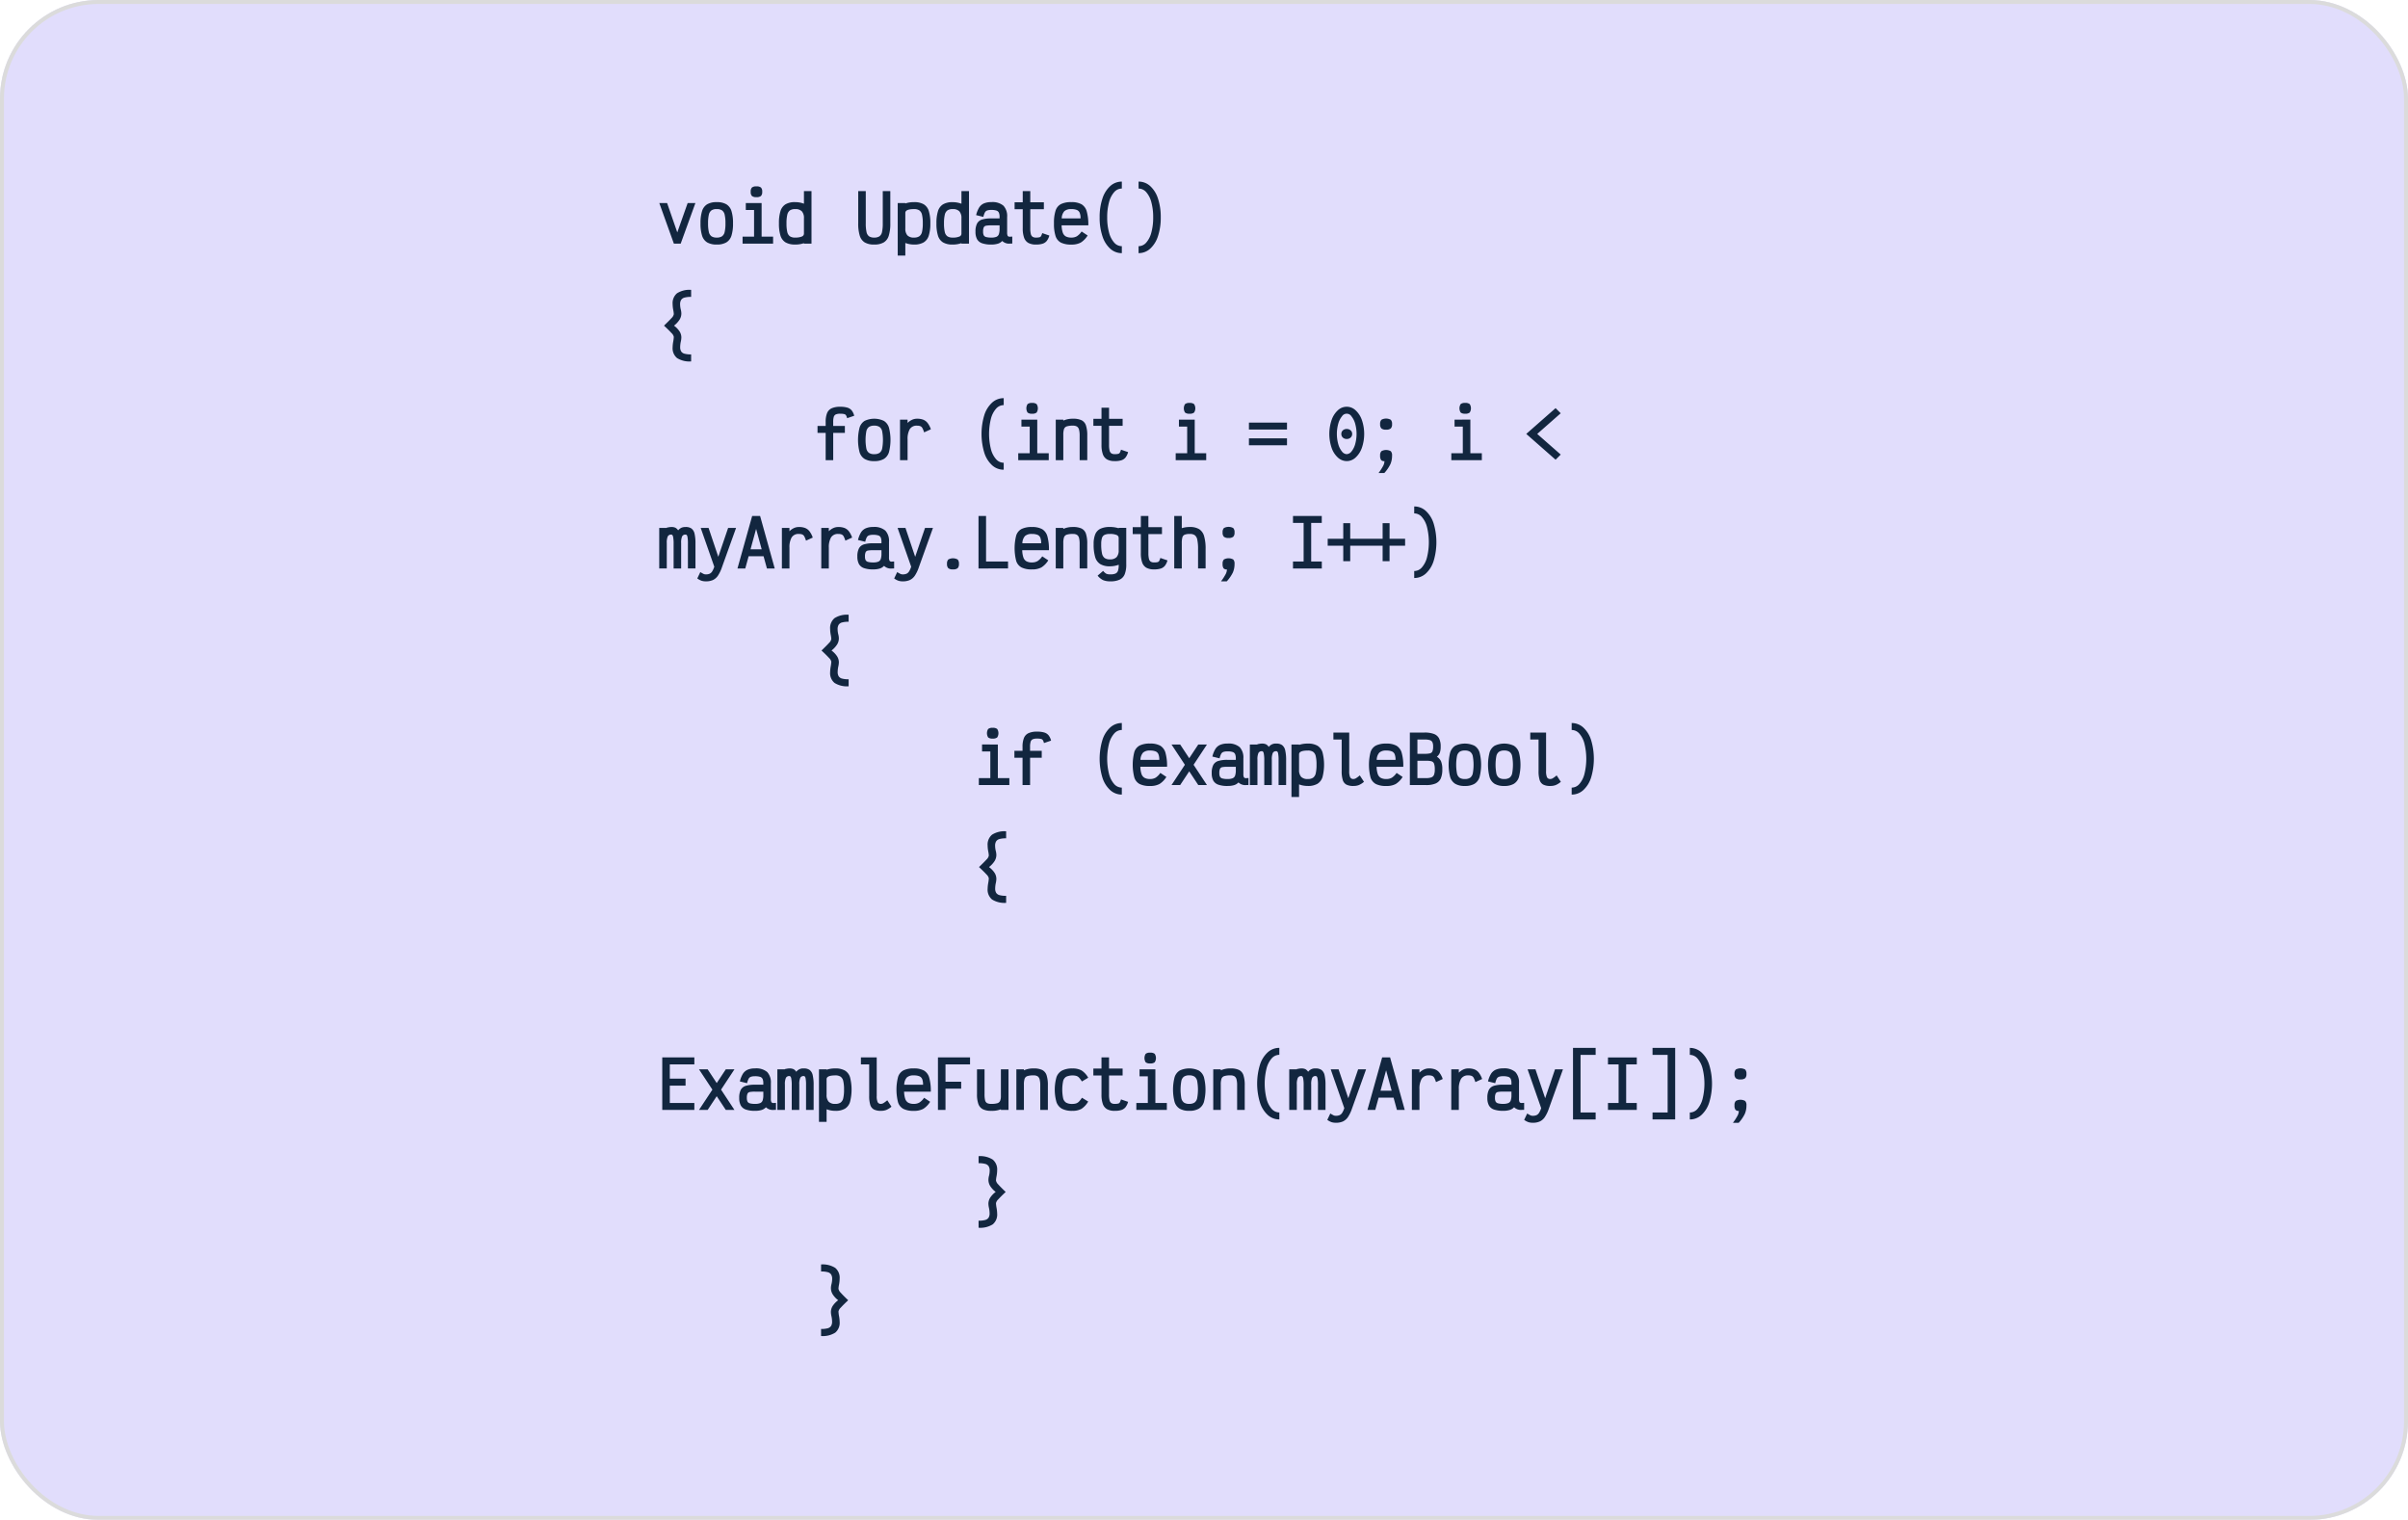<svg xmlns="http://www.w3.org/2000/svg" width="610" height="385" viewBox="0 0 610 385">
  <g id="Grupo_167868" data-name="Grupo 167868" transform="translate(-495 -20626)">
    <g id="Rectángulo_341989" data-name="Rectángulo 341989" transform="translate(495 20626)" fill="#8979f3" stroke="#707070" stroke-width="1" opacity="0.25">
      <rect width="610" height="385" rx="25" stroke="none"/>
      <rect x="0.5" y="0.5" width="609" height="384" rx="24.5" fill="none"/>
    </g>
    <path id="Trazado_688138" data-name="Trazado 688138" d="M5.785,17.965H4.056L.366,7.691H2.344l2.577,7.431L7.547,7.691H9.509Zm9.127.233a4.623,4.623,0,0,1-2.435-.549,3.067,3.067,0,0,1-1.28-1.712,10.046,10.046,0,0,1-.391-3.109A10.046,10.046,0,0,1,11.2,9.719a3.067,3.067,0,0,1,1.28-1.712,4.623,4.623,0,0,1,2.435-.549,4.669,4.669,0,0,1,2.444.549,3.054,3.054,0,0,1,1.288,1.712,10.046,10.046,0,0,1,.391,3.109,10.046,10.046,0,0,1-.391,3.109,3.054,3.054,0,0,1-1.288,1.712A4.669,4.669,0,0,1,14.912,18.2Zm0-1.762a2.353,2.353,0,0,0,1.338-.324,1.813,1.813,0,0,0,.673-1.1,9.228,9.228,0,0,0,.2-2.186,9.228,9.228,0,0,0-.2-2.186,1.813,1.813,0,0,0-.673-1.1,2.353,2.353,0,0,0-1.338-.324,2.311,2.311,0,0,0-1.33.324,1.831,1.831,0,0,0-.665,1.1,9.228,9.228,0,0,0-.2,2.186,9.228,9.228,0,0,0,.2,2.186,1.831,1.831,0,0,0,.665,1.1A2.311,2.311,0,0,0,14.912,16.435ZM26.283,7.691V16.2h2.909v1.762h-7.73V16.2h2.909V9.453H22.277V7.691Zm-1.313-1.5A1.676,1.676,0,0,1,23.831,5.9a1.458,1.458,0,0,1-.308-1.072,1.458,1.458,0,0,1,.308-1.072,1.676,1.676,0,0,1,1.139-.291,1.712,1.712,0,0,1,1.147.291,1.432,1.432,0,0,1,.316,1.072A1.432,1.432,0,0,1,26.117,5.9,1.712,1.712,0,0,1,24.97,6.195Zm9.808,12a4.681,4.681,0,0,1-2.435-.54,3.028,3.028,0,0,1-1.28-1.7,10.046,10.046,0,0,1-.391-3.109,10.114,10.114,0,0,1,.391-3.125,3.067,3.067,0,0,1,1.28-1.712,4.623,4.623,0,0,1,2.435-.549,6.2,6.2,0,0,1,2.228.4V4.665h1.912v13.3H37.006v-.116A6.528,6.528,0,0,1,34.778,18.2Zm0-1.762a4.139,4.139,0,0,0,1.687-.258.788.788,0,0,0,.54-.707V11.548a2.528,2.528,0,0,0-.524-1.762,2.231,2.231,0,0,0-1.7-.565,2.267,2.267,0,0,0-1.33.332,1.871,1.871,0,0,0-.665,1.106,9.228,9.228,0,0,0-.2,2.186,9.118,9.118,0,0,0,.2,2.178,1.825,1.825,0,0,0,.665,1.089A2.311,2.311,0,0,0,34.778,16.435ZM54.81,18.2a4.609,4.609,0,0,1-2.4-.532,3.016,3.016,0,0,1-1.263-1.7,10.265,10.265,0,0,1-.391-3.15V4.665h1.912v8.146a9.811,9.811,0,0,0,.191,2.219,1.778,1.778,0,0,0,.648,1.089,2.282,2.282,0,0,0,1.305.316,2.324,2.324,0,0,0,1.313-.316,1.76,1.76,0,0,0,.657-1.089,9.811,9.811,0,0,0,.191-2.219V4.665h1.912v8.146a10.265,10.265,0,0,1-.391,3.15,3,3,0,0,1-1.272,1.7A4.655,4.655,0,0,1,54.81,18.2Zm5.952,2.793V7.691H62.69v.1A6.77,6.77,0,0,1,64.9,7.458,4.727,4.727,0,0,1,67.345,8a3.016,3.016,0,0,1,1.288,1.7,10.046,10.046,0,0,1,.391,3.109,10.129,10.129,0,0,1-.391,3.117,3.055,3.055,0,0,1-1.288,1.721A4.669,4.669,0,0,1,64.9,18.2a6.071,6.071,0,0,1-2.211-.4V20.99ZM64.9,16.435A2.307,2.307,0,0,0,66.24,16.1,1.852,1.852,0,0,0,66.913,15a9.228,9.228,0,0,0,.2-2.186,9.118,9.118,0,0,0-.2-2.178,1.807,1.807,0,0,0-.673-1.089A2.353,2.353,0,0,0,64.9,9.22q-2.211,0-2.211.964v3.923a2.555,2.555,0,0,0,.515,1.762A2.2,2.2,0,0,0,64.9,16.435ZM74.677,18.2a4.681,4.681,0,0,1-2.435-.54,3.028,3.028,0,0,1-1.28-1.7,10.046,10.046,0,0,1-.391-3.109,10.114,10.114,0,0,1,.391-3.125,3.067,3.067,0,0,1,1.28-1.712,4.623,4.623,0,0,1,2.435-.549,6.2,6.2,0,0,1,2.228.4V4.665h1.912v13.3H76.9v-.116A6.528,6.528,0,0,1,74.677,18.2Zm0-1.762a4.139,4.139,0,0,0,1.687-.258.788.788,0,0,0,.54-.707V11.548a2.528,2.528,0,0,0-.524-1.762,2.231,2.231,0,0,0-1.7-.565,2.267,2.267,0,0,0-1.33.332,1.871,1.871,0,0,0-.665,1.106,9.228,9.228,0,0,0-.2,2.186,9.118,9.118,0,0,0,.2,2.178,1.825,1.825,0,0,0,.665,1.089A2.311,2.311,0,0,0,74.677,16.435ZM84.468,18.2a6.775,6.775,0,0,1-2.352-.332,2.319,2.319,0,0,1-1.263-1.039,3.9,3.9,0,0,1-.391-1.887,4.388,4.388,0,0,1,.391-2.053A2.13,2.13,0,0,1,82.1,11.872a7.642,7.642,0,0,1,2.369-.291h2.095v-.366a2.674,2.674,0,0,0-.175-1.081,1.017,1.017,0,0,0-.623-.54,4.1,4.1,0,0,0-1.3-.158,3.091,3.091,0,0,0-1.064.141,1.071,1.071,0,0,0-.565.507,4.863,4.863,0,0,0-.382,1.114l-1.829-.449a6.676,6.676,0,0,1,.748-1.9,2.721,2.721,0,0,1,1.2-1.056,4.583,4.583,0,0,1,1.9-.341,4.257,4.257,0,0,1,3.084.923,3.86,3.86,0,0,1,.923,2.834v3.89a1.968,1.968,0,0,0,.133.9.617.617,0,0,0,.565.216q.133,0,.6-.033v1.762q-.2.017-.549.017a2.48,2.48,0,0,1-1.995-.665,2.516,2.516,0,0,1-1.114.69A5.588,5.588,0,0,1,84.468,18.2Zm0-1.762a3.307,3.307,0,0,0,1.3-.2,1.134,1.134,0,0,0,.623-.682,4.3,4.3,0,0,0,.175-1.4v-.815H84.468a6.826,6.826,0,0,0-1.347.091.8.8,0,0,0-.565.416,2.568,2.568,0,0,0-.166,1.089,2,2,0,0,0,.166.923.962.962,0,0,0,.607.441A4.812,4.812,0,0,0,84.468,16.435ZM95.79,18.2a3.928,3.928,0,0,1-1.945-.416,2.438,2.438,0,0,1-1.072-1.322,6.911,6.911,0,0,1-.341-2.386V9.253H90.37V7.491h2.061V4.665h1.912V7.491h3.441V9.253H94.343v4.821a5.981,5.981,0,0,0,.133,1.438,1.182,1.182,0,0,0,.441.715,1.551,1.551,0,0,0,.873.208,3.381,3.381,0,0,0,.889-.083.658.658,0,0,0,.4-.3,4.1,4.1,0,0,0,.291-.748l1.8.615a3.812,3.812,0,0,1-.648,1.355,2.223,2.223,0,0,1-1.039.707A5.4,5.4,0,0,1,95.79,18.2Zm8.944-1.762a2.741,2.741,0,0,0,1.421-.341,4.221,4.221,0,0,0,1.189-1.205l1.529,1.014a5.481,5.481,0,0,1-1.754,1.8,4.879,4.879,0,0,1-2.386.5,5.7,5.7,0,0,1-2.635-.5,2.849,2.849,0,0,1-1.347-1.646,10.031,10.031,0,0,1-.407-3.225,10.031,10.031,0,0,1,.407-3.225A2.849,2.849,0,0,1,102.1,7.957a5.7,5.7,0,0,1,2.635-.5,5.145,5.145,0,0,1,2.585.54,3.038,3.038,0,0,1,1.322,1.8,12.287,12.287,0,0,1,.4,3.541h-6.766a6.188,6.188,0,0,0,.3,1.845,1.749,1.749,0,0,0,.765.956A2.846,2.846,0,0,0,104.733,16.435Zm0-7.215a2.49,2.49,0,0,0-1.762.524,2.849,2.849,0,0,0-.665,1.837h4.771a3.733,3.733,0,0,0-.216-1.421,1.322,1.322,0,0,0-.723-.723A3.678,3.678,0,0,0,104.733,9.22Zm12.8,11.155a4.315,4.315,0,0,1-2.943-1.13,7.254,7.254,0,0,1-1.978-3.184,14.732,14.732,0,0,1-.7-4.746,14.732,14.732,0,0,1,.7-4.746,7.254,7.254,0,0,1,1.978-3.184,4.315,4.315,0,0,1,2.943-1.13V4.017a2.572,2.572,0,0,0-1.937.906,6.174,6.174,0,0,0-1.305,2.56,14.2,14.2,0,0,0-.465,3.832,14.2,14.2,0,0,0,.465,3.832,6.174,6.174,0,0,0,1.305,2.56,2.572,2.572,0,0,0,1.937.906Zm4.239-1.762a2.572,2.572,0,0,0,1.937-.906,6.174,6.174,0,0,0,1.3-2.56,14.2,14.2,0,0,0,.465-3.832,14.2,14.2,0,0,0-.465-3.832,6.174,6.174,0,0,0-1.3-2.56,2.572,2.572,0,0,0-1.937-.906V2.255a4.315,4.315,0,0,1,2.943,1.13,7.254,7.254,0,0,1,1.978,3.184,14.732,14.732,0,0,1,.7,4.746,14.732,14.732,0,0,1-.7,4.746,7.254,7.254,0,0,1-1.978,3.184,4.315,4.315,0,0,1-2.943,1.13ZM8.429,47.805a5.908,5.908,0,0,1-3.574-.856A3.232,3.232,0,0,1,3.74,44.214a8.947,8.947,0,0,1,.166-1.5,8.745,8.745,0,0,0,.133-1.13,1.858,1.858,0,0,0-.582-.964q-.582-.648-1.9-1.879,1.313-1.263,1.9-1.912a1.836,1.836,0,0,0,.582-1,6.763,6.763,0,0,0-.133-1.014,8.212,8.212,0,0,1-.166-1.529,3.256,3.256,0,0,1,1.114-2.743,5.864,5.864,0,0,1,3.574-.864v1.779a6.2,6.2,0,0,0-1.662.175,1.474,1.474,0,0,0-.864.582,2.073,2.073,0,0,0-.266,1.139,5.562,5.562,0,0,0,.166,1.28,4.348,4.348,0,0,1,.15,1.031A2.951,2.951,0,0,1,5.5,37.224,6.163,6.163,0,0,1,4.09,38.745a5.914,5.914,0,0,1,1.421,1.48,2.865,2.865,0,0,1,.441,1.529,5.185,5.185,0,0,1-.133,1.014,6.62,6.62,0,0,0-.166,1.4,2.045,2.045,0,0,0,.258,1.114,1.451,1.451,0,0,0,.856.574,6.2,6.2,0,0,0,1.662.175ZM46.2,59.293a6.187,6.187,0,0,1,1.8.216,2.265,2.265,0,0,1,1.1.707,3.548,3.548,0,0,1,.64,1.355l-1.8.615a2.634,2.634,0,0,0-.274-.731.777.777,0,0,0-.457-.308,4.012,4.012,0,0,0-1.014-.091,2.708,2.708,0,0,0-1.114.175,1,1,0,0,0-.515.615,4.451,4.451,0,0,0-.15,1.338v.964h2.959v1.762H44.42v6.916H42.508V65.909H40.447V64.147h2.061v-.964a5.964,5.964,0,0,1,.357-2.286,2.3,2.3,0,0,1,1.164-1.222A5.127,5.127,0,0,1,46.2,59.293ZM54.81,73.058a4.623,4.623,0,0,1-2.435-.549,3.067,3.067,0,0,1-1.28-1.712,12.564,12.564,0,0,1,0-6.218,3.067,3.067,0,0,1,1.28-1.712,5.7,5.7,0,0,1,4.879,0,3.054,3.054,0,0,1,1.288,1.712,12.564,12.564,0,0,1,0,6.218,3.054,3.054,0,0,1-1.288,1.712A4.669,4.669,0,0,1,54.81,73.058Zm0-1.762a2.353,2.353,0,0,0,1.338-.324,1.813,1.813,0,0,0,.673-1.1,12.077,12.077,0,0,0,0-4.372,1.813,1.813,0,0,0-.673-1.1,2.353,2.353,0,0,0-1.338-.324,2.311,2.311,0,0,0-1.33.324,1.831,1.831,0,0,0-.665,1.1,12.078,12.078,0,0,0,0,4.372,1.831,1.831,0,0,0,.665,1.1A2.311,2.311,0,0,0,54.81,71.3Zm6.533,1.529V62.551h1.912V63.4a3.655,3.655,0,0,1,1.031-.756,2.943,2.943,0,0,1,1.363-.324,4.257,4.257,0,0,1,1.6.258,2.672,2.672,0,0,1,1.089.831,5.614,5.614,0,0,1,.823,1.588l-1.712.781a5.957,5.957,0,0,0-.432-1.081,1.086,1.086,0,0,0-.507-.482,2.215,2.215,0,0,0-.856-.133,2,2,0,0,0-1.845.889,4.97,4.97,0,0,0-.549,2.585v5.27ZM87.61,75.235a4.315,4.315,0,0,1-2.943-1.13,7.254,7.254,0,0,1-1.978-3.184,16.481,16.481,0,0,1,0-9.493,7.254,7.254,0,0,1,1.978-3.184,4.315,4.315,0,0,1,2.943-1.13v1.762a2.572,2.572,0,0,0-1.937.906,6.175,6.175,0,0,0-1.305,2.56,16.005,16.005,0,0,0,0,7.664,6.175,6.175,0,0,0,1.305,2.56,2.572,2.572,0,0,0,1.937.906Zm8.5-12.684v8.512h2.909v1.762h-7.73V71.063h2.909V64.313H92.1V62.551Zm-1.313-1.5a1.676,1.676,0,0,1-1.139-.291,2.023,2.023,0,0,1,0-2.145,1.676,1.676,0,0,1,1.139-.291,1.712,1.712,0,0,1,1.147.291,1.978,1.978,0,0,1,0,2.145A1.712,1.712,0,0,1,94.792,61.055Zm6,11.77V62.551h1.912V62.8a5.793,5.793,0,0,1,2.444-.482,4.945,4.945,0,0,1,2.186.391,2.251,2.251,0,0,1,1.106,1.313,7.988,7.988,0,0,1,.332,2.6v6.2h-1.928v-6.2a5.77,5.77,0,0,0-.158-1.538,1.317,1.317,0,0,0-.515-.773,1.874,1.874,0,0,0-1.022-.233,4.838,4.838,0,0,0-1.588.191,1.1,1.1,0,0,0-.682.673,4.721,4.721,0,0,0-.175,1.5v6.384Zm14.945.233a3.928,3.928,0,0,1-1.945-.416,2.438,2.438,0,0,1-1.072-1.322,6.912,6.912,0,0,1-.341-2.386V64.114h-2.061V62.352h2.061V59.525h1.912v2.826h3.441v1.762h-3.441v4.821a5.981,5.981,0,0,0,.133,1.438,1.182,1.182,0,0,0,.441.715,1.551,1.551,0,0,0,.873.208,3.381,3.381,0,0,0,.889-.083.658.658,0,0,0,.4-.3,4.1,4.1,0,0,0,.291-.748l1.8.615a3.812,3.812,0,0,1-.648,1.355,2.223,2.223,0,0,1-1.039.707A5.405,5.405,0,0,1,115.739,73.058ZM136,62.551v8.512h2.909v1.762h-7.73V71.063h2.909V64.313H132V62.551Zm-1.313-1.5a1.676,1.676,0,0,1-1.139-.291,2.023,2.023,0,0,1,0-2.145,1.676,1.676,0,0,1,1.139-.291,1.712,1.712,0,0,1,1.147.291,1.978,1.978,0,0,1,0,2.145A1.712,1.712,0,0,1,134.691,61.055Zm24.687,4.006h-9.642V63.3h9.642Zm0,3.99h-9.642V67.289h9.642Zm15.128,4.006a3.309,3.309,0,0,1-2.244-.9,5.933,5.933,0,0,1-1.588-2.477,11.013,11.013,0,0,1,0-7.015,5.933,5.933,0,0,1,1.588-2.477,3.254,3.254,0,0,1,4.489,0,6,6,0,0,1,1.6,2.477,10.864,10.864,0,0,1,0,7.015,6,6,0,0,1-1.6,2.477A3.309,3.309,0,0,1,174.506,73.058Zm0-1.762a1.628,1.628,0,0,0,1.214-.682,5.046,5.046,0,0,0,.931-1.862,9.684,9.684,0,0,0,0-5.154,5.046,5.046,0,0,0-.931-1.862,1.421,1.421,0,0,0-2.427,0,5.045,5.045,0,0,0-.931,1.862,9.684,9.684,0,0,0,0,5.154,5.046,5.046,0,0,0,.931,1.862A1.628,1.628,0,0,0,174.506,71.3Zm0-3.84a1.379,1.379,0,0,1-.981-.357,1.206,1.206,0,0,1-.382-.923,1.161,1.161,0,0,1,.382-.9,1.4,1.4,0,0,1,.981-.349,1.429,1.429,0,0,1,.989.349,1.149,1.149,0,0,1,.391.9,1.194,1.194,0,0,1-.391.923A1.409,1.409,0,0,1,174.506,67.455Zm8.063,8.628a14.188,14.188,0,0,0,1.172-1.812,2.7,2.7,0,0,0,.324-1.2,1.043,1.043,0,0,1-.864-.3,1.91,1.91,0,0,1-.233-1.114,1.5,1.5,0,0,1,.324-1.106,2.451,2.451,0,0,1,2.377,0,1.5,1.5,0,0,1,.324,1.106,5.343,5.343,0,0,1-.424,2.186,9.48,9.48,0,0,1-1.538,2.236Zm1.912-10.989a1.741,1.741,0,0,1-1.189-.308,1.469,1.469,0,0,1-.324-1.089,1.5,1.5,0,0,1,.324-1.106,2.451,2.451,0,0,1,2.377,0,1.5,1.5,0,0,1,.324,1.106,1.469,1.469,0,0,1-.324,1.089A1.741,1.741,0,0,1,184.481,65.095Zm21.346-2.544v8.512h2.909v1.762h-7.73V71.063h2.909V64.313H201.82V62.551Zm-1.313-1.5a1.676,1.676,0,0,1-1.139-.291,2.023,2.023,0,0,1,0-2.145,1.676,1.676,0,0,1,1.139-.291,1.712,1.712,0,0,1,1.147.291,1.978,1.978,0,0,1,0,2.145A1.712,1.712,0,0,1,204.513,61.055Zm24.205,10.357-1.3,1.3-7.431-6.533,7.431-6.533,1.3,1.3-5.952,5.237ZM.349,100.255V89.981H2.261v-.066q.133-.033.5-.1a3.673,3.673,0,0,1,.648-.066,2.351,2.351,0,0,1,1.031.183,1.953,1.953,0,0,1,.7.665,2.621,2.621,0,0,1,.84-.665,2.6,2.6,0,0,1,1.056-.183,2.451,2.451,0,0,1,1.5.4,2.275,2.275,0,0,1,.765,1.313A10.824,10.824,0,0,1,9.526,94v6.251H7.614V94a8.858,8.858,0,0,0-.125-1.82q-.125-.507-.457-.507a.909.909,0,0,0-.889.465A4.037,4.037,0,0,0,5.9,93.822v6.434H3.99V94.1a9.056,9.056,0,0,0-.133-1.887q-.133-.54-.449-.54a.928.928,0,0,0-.9.465,3.916,3.916,0,0,0-.249,1.679v6.434Zm11.8,3.258a3.379,3.379,0,0,1-1.13-.166,4.414,4.414,0,0,1-1.031-.565l.765-1.613a8.775,8.775,0,0,0,.864.482,1.339,1.339,0,0,0,.532.1,2.355,2.355,0,0,0,.964-.166,1.561,1.561,0,0,0,.64-.574,5.14,5.14,0,0,0,.54-1.205l-3.441-9.825h1.995l2.46,7.315L17.8,89.981h2.012l-3.574,9.958a9.112,9.112,0,0,1-1.014,2.128,3.2,3.2,0,0,1-1.255,1.106A4.269,4.269,0,0,1,12.152,103.514Zm17.456-3.258H27.63l-.848-3.092h-3.79l-.848,3.092H20.165l3.724-13.3H25.9ZM24.887,90.231,23.474,95.4H26.3Zm6.533,10.024V89.981h1.912v.848a3.655,3.655,0,0,1,1.031-.756,2.943,2.943,0,0,1,1.363-.324,4.257,4.257,0,0,1,1.6.258,2.672,2.672,0,0,1,1.089.831,5.614,5.614,0,0,1,.823,1.588l-1.712.781a5.957,5.957,0,0,0-.432-1.081,1.086,1.086,0,0,0-.507-.482,2.215,2.215,0,0,0-.856-.133,2,2,0,0,0-1.845.889,4.97,4.97,0,0,0-.549,2.585v5.27Zm9.975,0V89.981h1.912v.848a3.655,3.655,0,0,1,1.031-.756,2.943,2.943,0,0,1,1.363-.324,4.257,4.257,0,0,1,1.6.258,2.672,2.672,0,0,1,1.089.831,5.614,5.614,0,0,1,.823,1.588l-1.712.781a5.957,5.957,0,0,0-.432-1.081,1.086,1.086,0,0,0-.507-.482,2.215,2.215,0,0,0-.856-.133,2,2,0,0,0-1.845.889,4.97,4.97,0,0,0-.549,2.585v5.27Zm13.15.233a6.775,6.775,0,0,1-2.352-.332,2.319,2.319,0,0,1-1.263-1.039,3.9,3.9,0,0,1-.391-1.887,4.388,4.388,0,0,1,.391-2.053,2.13,2.13,0,0,1,1.247-1.014,7.642,7.642,0,0,1,2.369-.291h2.095v-.366a2.674,2.674,0,0,0-.175-1.081,1.017,1.017,0,0,0-.623-.54,4.1,4.1,0,0,0-1.3-.158,3.091,3.091,0,0,0-1.064.141,1.071,1.071,0,0,0-.565.507,4.863,4.863,0,0,0-.382,1.114L50.7,93.04a6.676,6.676,0,0,1,.748-1.9,2.721,2.721,0,0,1,1.2-1.056,4.583,4.583,0,0,1,1.9-.341,4.257,4.257,0,0,1,3.084.923,3.86,3.86,0,0,1,.923,2.834V97.4a1.968,1.968,0,0,0,.133.9.617.617,0,0,0,.565.216q.133,0,.6-.033v1.762q-.2.017-.549.017A2.48,2.48,0,0,1,57.3,99.59a2.516,2.516,0,0,1-1.114.69A5.588,5.588,0,0,1,54.545,100.488Zm0-1.762a3.307,3.307,0,0,0,1.3-.2,1.134,1.134,0,0,0,.623-.682,4.3,4.3,0,0,0,.175-1.4v-.815H54.545a6.826,6.826,0,0,0-1.347.091.8.8,0,0,0-.565.416,2.568,2.568,0,0,0-.166,1.089,2,2,0,0,0,.166.923.962.962,0,0,0,.607.441A4.813,4.813,0,0,0,54.545,98.726Zm7.481,4.788a3.379,3.379,0,0,1-1.13-.166,4.414,4.414,0,0,1-1.031-.565l.765-1.613a8.775,8.775,0,0,0,.864.482,1.339,1.339,0,0,0,.532.1,2.355,2.355,0,0,0,.964-.166,1.561,1.561,0,0,0,.64-.574,5.139,5.139,0,0,0,.54-1.205l-3.441-9.825h1.995l2.46,7.315,2.494-7.315h2.012l-3.574,9.958a9.112,9.112,0,0,1-1.014,2.128,3.2,3.2,0,0,1-1.255,1.106A4.269,4.269,0,0,1,62.025,103.514Zm12.734-3.026a1.741,1.741,0,0,1-1.189-.308,1.469,1.469,0,0,1-.324-1.089,1.5,1.5,0,0,1,.324-1.106,2.451,2.451,0,0,1,2.377,0,1.5,1.5,0,0,1,.324,1.106,1.469,1.469,0,0,1-.324,1.089A1.741,1.741,0,0,1,74.76,100.488Zm13.948-.233H81.227v-13.3h1.912V98.493h5.569Zm6.051-1.529a2.741,2.741,0,0,0,1.421-.341,4.222,4.222,0,0,0,1.189-1.205L98.9,98.194a5.481,5.481,0,0,1-1.754,1.8,4.879,4.879,0,0,1-2.386.5,5.7,5.7,0,0,1-2.635-.5,2.849,2.849,0,0,1-1.347-1.646,12.973,12.973,0,0,1,0-6.45,2.849,2.849,0,0,1,1.347-1.646,5.7,5.7,0,0,1,2.635-.5,5.145,5.145,0,0,1,2.585.54,3.038,3.038,0,0,1,1.322,1.8,12.287,12.287,0,0,1,.4,3.541H92.3a6.188,6.188,0,0,0,.3,1.845,1.749,1.749,0,0,0,.765.956A2.845,2.845,0,0,0,94.759,98.726Zm0-7.215A2.49,2.49,0,0,0,93,92.034a2.849,2.849,0,0,0-.665,1.837H97.1a3.733,3.733,0,0,0-.216-1.421,1.322,1.322,0,0,0-.723-.723A3.678,3.678,0,0,0,94.759,91.511Zm6.035,8.744V89.981h1.912v.249a5.792,5.792,0,0,1,2.444-.482,4.945,4.945,0,0,1,2.186.391,2.251,2.251,0,0,1,1.106,1.313,7.988,7.988,0,0,1,.332,2.6v6.2h-1.928v-6.2a5.771,5.771,0,0,0-.158-1.538,1.317,1.317,0,0,0-.515-.773,1.874,1.874,0,0,0-1.022-.233,4.838,4.838,0,0,0-1.588.191,1.1,1.1,0,0,0-.682.673,4.721,4.721,0,0,0-.175,1.5v6.384Zm13.831,3.258a4.517,4.517,0,0,1-1.854-.316,4.067,4.067,0,0,1-1.372-1.13l1.4-1.2a2.946,2.946,0,0,0,.79.715,2.409,2.409,0,0,0,1.039.166,3.188,3.188,0,0,0,1.3-.208,1.194,1.194,0,0,0,.632-.715,4.622,4.622,0,0,0,.183-1.488v-.033a6.2,6.2,0,0,1-2.228.4,4.613,4.613,0,0,1-2.444-.557,3.1,3.1,0,0,1-1.288-1.771,11.039,11.039,0,0,1-.391-3.275,6.451,6.451,0,0,1,.407-2.51,2.7,2.7,0,0,1,1.305-1.4,5.437,5.437,0,0,1,2.411-.449,7.018,7.018,0,0,1,2.228.332v-.1h1.912v9.21a6.674,6.674,0,0,1-.391,2.527,2.58,2.58,0,0,1-1.263,1.363A5.4,5.4,0,0,1,114.625,103.514Zm-.116-5.569a2.231,2.231,0,0,0,1.7-.565,2.528,2.528,0,0,0,.524-1.762V92.475a.788.788,0,0,0-.54-.707,4.138,4.138,0,0,0-1.687-.258,3.093,3.093,0,0,0-1.347.233,1.312,1.312,0,0,0-.657.79,5.048,5.048,0,0,0-.191,1.571,10.469,10.469,0,0,0,.2,2.344,1.942,1.942,0,0,0,.665,1.155A2.224,2.224,0,0,0,114.509,97.944Zm11.2,2.544a3.928,3.928,0,0,1-1.945-.416,2.438,2.438,0,0,1-1.072-1.322,6.912,6.912,0,0,1-.341-2.386V91.544h-2.061V89.782h2.061V86.956h1.912v2.826h3.441v1.762h-3.441v4.821A5.981,5.981,0,0,0,124.4,97.8a1.182,1.182,0,0,0,.441.715,1.551,1.551,0,0,0,.873.208,3.38,3.38,0,0,0,.889-.083.658.658,0,0,0,.4-.3,4.106,4.106,0,0,0,.291-.748l1.8.615a3.812,3.812,0,0,1-.648,1.355,2.223,2.223,0,0,1-1.039.707A5.4,5.4,0,0,1,125.713,100.488Zm5.1-.233v-13.3h1.912v3.092a6.454,6.454,0,0,1,2.045-.3,4.378,4.378,0,0,1,2.361.549,3.083,3.083,0,0,1,1.247,1.762,11.412,11.412,0,0,1,.382,3.308v4.888h-1.912V95.368a11.242,11.242,0,0,0-.191-2.386,1.923,1.923,0,0,0-.623-1.147,2.084,2.084,0,0,0-1.263-.324,3.489,3.489,0,0,0-1.305.183,1.032,1.032,0,0,0-.582.665,5.269,5.269,0,0,0-.158,1.513v6.384Zm11.853,3.258a14.191,14.191,0,0,0,1.172-1.812,2.7,2.7,0,0,0,.324-1.2,1.043,1.043,0,0,1-.864-.3,1.91,1.91,0,0,1-.233-1.114,1.5,1.5,0,0,1,.324-1.106,2.451,2.451,0,0,1,2.377,0,1.5,1.5,0,0,1,.324,1.106,5.343,5.343,0,0,1-.424,2.186,9.479,9.479,0,0,1-1.538,2.236Zm1.912-10.989a1.741,1.741,0,0,1-1.189-.308,1.469,1.469,0,0,1-.324-1.089,1.5,1.5,0,0,1,.324-1.106,2.451,2.451,0,0,1,2.377,0,1.5,1.5,0,0,1,.324,1.106,1.469,1.469,0,0,1-.324,1.089A1.741,1.741,0,0,1,144.582,92.525Zm23.607-5.569v1.762H165.5v9.775h2.693v1.762h-7.3V98.493h2.693V88.718h-2.693V86.956Zm17.173,5.769h3.94v1.762h-3.94V98.41H183.6V94.487h-8.212V98.41h-1.762V94.487h-3.94V92.724h3.94v-3.94h1.762v3.94H183.6v-3.94h1.762ZM191.6,100.9a2.572,2.572,0,0,0,1.937-.906,6.174,6.174,0,0,0,1.305-2.56,16.005,16.005,0,0,0,0-7.664,6.174,6.174,0,0,0-1.305-2.56,2.572,2.572,0,0,0-1.937-.906V84.545a4.315,4.315,0,0,1,2.943,1.13,7.254,7.254,0,0,1,1.978,3.184,16.481,16.481,0,0,1,0,9.493,7.254,7.254,0,0,1-1.978,3.184,4.315,4.315,0,0,1-2.943,1.13ZM48.327,130.1a5.907,5.907,0,0,1-3.574-.856,3.232,3.232,0,0,1-1.114-2.735,8.947,8.947,0,0,1,.166-1.5,8.745,8.745,0,0,0,.133-1.13,1.858,1.858,0,0,0-.582-.964q-.582-.648-1.9-1.879,1.313-1.263,1.9-1.912a1.836,1.836,0,0,0,.582-1,6.763,6.763,0,0,0-.133-1.014,8.212,8.212,0,0,1-.166-1.529,3.256,3.256,0,0,1,1.114-2.743,5.864,5.864,0,0,1,3.574-.864v1.779a6.205,6.205,0,0,0-1.662.175,1.474,1.474,0,0,0-.864.582,2.073,2.073,0,0,0-.266,1.139,5.562,5.562,0,0,0,.166,1.28,4.348,4.348,0,0,1,.15,1.031,2.951,2.951,0,0,1-.449,1.554,6.163,6.163,0,0,1-1.413,1.521,5.913,5.913,0,0,1,1.421,1.48,2.865,2.865,0,0,1,.441,1.529,5.185,5.185,0,0,1-.133,1.014,6.62,6.62,0,0,0-.166,1.4,2.045,2.045,0,0,0,.258,1.114,1.451,1.451,0,0,0,.856.574,6.205,6.205,0,0,0,1.662.175Zm37.8,14.746v8.512H89.04v1.762H81.31v-1.762h2.909V146.6H82.124v-1.762Zm-1.313-1.5a1.676,1.676,0,0,1-1.139-.291,2.023,2.023,0,0,1,0-2.145,1.676,1.676,0,0,1,1.139-.291,1.712,1.712,0,0,1,1.147.291,1.978,1.978,0,0,1,0,2.145A1.712,1.712,0,0,1,84.817,143.345Zm11.255-1.762a6.187,6.187,0,0,1,1.8.216,2.265,2.265,0,0,1,1.1.707,3.548,3.548,0,0,1,.64,1.355l-1.8.615a2.634,2.634,0,0,0-.274-.731.777.777,0,0,0-.457-.308,4.013,4.013,0,0,0-1.014-.091,2.708,2.708,0,0,0-1.114.175,1,1,0,0,0-.515.615,4.451,4.451,0,0,0-.15,1.338v.964h2.959V148.2H94.293v6.916H92.382V148.2H90.32v-1.762h2.061v-.964a5.964,5.964,0,0,1,.357-2.286,2.3,2.3,0,0,1,1.164-1.222A5.127,5.127,0,0,1,96.072,141.583Zm21.462,15.943a4.315,4.315,0,0,1-2.943-1.13,7.254,7.254,0,0,1-1.978-3.184,16.481,16.481,0,0,1,0-9.493,7.254,7.254,0,0,1,1.978-3.184,4.315,4.315,0,0,1,2.943-1.13v1.762a2.572,2.572,0,0,0-1.937.906,6.174,6.174,0,0,0-1.305,2.56,16,16,0,0,0,0,7.664,6.175,6.175,0,0,0,1.305,2.56,2.572,2.572,0,0,0,1.937.906Zm7.148-3.94a2.741,2.741,0,0,0,1.421-.341,4.221,4.221,0,0,0,1.189-1.205l1.529,1.014a5.481,5.481,0,0,1-1.754,1.8,4.879,4.879,0,0,1-2.386.5,5.7,5.7,0,0,1-2.635-.5A2.849,2.849,0,0,1,120.7,153.2a12.973,12.973,0,0,1,0-6.45,2.849,2.849,0,0,1,1.347-1.646,5.7,5.7,0,0,1,2.635-.5,5.145,5.145,0,0,1,2.585.54,3.038,3.038,0,0,1,1.322,1.8,12.287,12.287,0,0,1,.4,3.541h-6.766a6.188,6.188,0,0,0,.3,1.845,1.749,1.749,0,0,0,.765.956A2.846,2.846,0,0,0,124.683,153.586Zm0-7.215a2.49,2.49,0,0,0-1.762.524,2.849,2.849,0,0,0-.665,1.837h4.771a3.733,3.733,0,0,0-.216-1.421,1.322,1.322,0,0,0-.723-.723A3.678,3.678,0,0,0,124.683,146.371Zm12.219-1.529H139.1l-3.391,5.137,3.391,5.137H136.9l-2.294-3.474-2.294,3.474h-2.194l3.391-5.137-3.391-5.137h2.194l2.294,3.475Zm7.414,10.507a6.775,6.775,0,0,1-2.352-.333,2.319,2.319,0,0,1-1.263-1.039,3.9,3.9,0,0,1-.391-1.887,4.388,4.388,0,0,1,.391-2.053,2.13,2.13,0,0,1,1.247-1.014,7.643,7.643,0,0,1,2.369-.291h2.095v-.366a2.674,2.674,0,0,0-.175-1.081,1.017,1.017,0,0,0-.623-.54,4.1,4.1,0,0,0-1.3-.158,3.091,3.091,0,0,0-1.064.141,1.071,1.071,0,0,0-.565.507,4.864,4.864,0,0,0-.382,1.114l-1.829-.449a6.676,6.676,0,0,1,.748-1.9,2.721,2.721,0,0,1,1.2-1.056,4.583,4.583,0,0,1,1.9-.341,4.257,4.257,0,0,1,3.084.923,3.86,3.86,0,0,1,.923,2.834v3.89a1.967,1.967,0,0,0,.133.9.617.617,0,0,0,.565.216q.133,0,.6-.033V155.1q-.2.017-.549.017a2.48,2.48,0,0,1-1.995-.665,2.516,2.516,0,0,1-1.114.69A5.588,5.588,0,0,1,144.316,155.348Zm0-1.762a3.307,3.307,0,0,0,1.3-.2,1.134,1.134,0,0,0,.623-.682,4.3,4.3,0,0,0,.175-1.4v-.815h-2.095a6.827,6.827,0,0,0-1.347.091.8.8,0,0,0-.565.416,2.568,2.568,0,0,0-.166,1.089,2,2,0,0,0,.166.923.962.962,0,0,0,.607.441A4.812,4.812,0,0,0,144.316,153.586Zm5.652,1.529V144.842h1.912v-.066q.133-.033.5-.1a3.672,3.672,0,0,1,.648-.066,2.351,2.351,0,0,1,1.031.183,1.953,1.953,0,0,1,.7.665,2.172,2.172,0,0,1,1.9-.848,2.451,2.451,0,0,1,1.5.4,2.275,2.275,0,0,1,.765,1.313,10.824,10.824,0,0,1,.233,2.544v6.251h-1.912v-6.251a8.858,8.858,0,0,0-.125-1.82q-.125-.507-.457-.507a.909.909,0,0,0-.889.465,4.037,4.037,0,0,0-.241,1.679v6.434h-1.912v-6.151a9.056,9.056,0,0,0-.133-1.887q-.133-.54-.449-.54a.928.928,0,0,0-.9.465,3.916,3.916,0,0,0-.249,1.679v6.434Zm10.54,3.026v-13.3h1.928v.1a6.769,6.769,0,0,1,2.211-.332,4.727,4.727,0,0,1,2.444.54,3.016,3.016,0,0,1,1.288,1.7,12.6,12.6,0,0,1,0,6.226,3.055,3.055,0,0,1-1.288,1.721,4.669,4.669,0,0,1-2.444.549,6.071,6.071,0,0,1-2.211-.4v3.192Zm4.139-4.555a2.307,2.307,0,0,0,1.338-.332,1.852,1.852,0,0,0,.673-1.106,9.228,9.228,0,0,0,.2-2.186,9.118,9.118,0,0,0-.2-2.178,1.807,1.807,0,0,0-.673-1.089,2.353,2.353,0,0,0-1.338-.324q-2.211,0-2.211.964v3.923a2.555,2.555,0,0,0,.515,1.762A2.2,2.2,0,0,0,164.648,153.586Zm11.571,1.762a3.816,3.816,0,0,1-1.8-.349,1.972,1.972,0,0,1-.914-1.164,7.5,7.5,0,0,1-.274-2.294v-7.963h-2.095v-1.762h4.006v9.725a3.8,3.8,0,0,0,.233,1.6.872.872,0,0,0,.848.441,1.277,1.277,0,0,0,.64-.2,7.809,7.809,0,0,0,.956-.715l1.064,1.629a5.1,5.1,0,0,1-1.305.823A3.711,3.711,0,0,1,176.218,155.348Zm8.312-1.762a2.741,2.741,0,0,0,1.421-.341,4.221,4.221,0,0,0,1.189-1.205l1.529,1.014a5.481,5.481,0,0,1-1.754,1.8,4.879,4.879,0,0,1-2.386.5,5.7,5.7,0,0,1-2.635-.5,2.849,2.849,0,0,1-1.347-1.646,12.973,12.973,0,0,1,0-6.45,2.849,2.849,0,0,1,1.347-1.646,5.7,5.7,0,0,1,2.635-.5,5.145,5.145,0,0,1,2.585.54,3.038,3.038,0,0,1,1.322,1.8,12.287,12.287,0,0,1,.4,3.541H182.07a6.188,6.188,0,0,0,.3,1.845,1.749,1.749,0,0,0,.765.956A2.846,2.846,0,0,0,184.53,153.586Zm0-7.215a2.49,2.49,0,0,0-1.762.524,2.849,2.849,0,0,0-.665,1.837h4.771a3.733,3.733,0,0,0-.216-1.421,1.323,1.323,0,0,0-.723-.723A3.678,3.678,0,0,0,184.53,146.371Zm5.968,8.744v-13.3h3.691a6.661,6.661,0,0,1,2.411.357,2.433,2.433,0,0,1,1.3,1.122,4.365,4.365,0,0,1,.407,2.045,4.64,4.64,0,0,1-.216,1.6,2.377,2.377,0,0,1-.748,1,2.646,2.646,0,0,1,1.064,1.18,5.227,5.227,0,0,1,.316,2.045,5.525,5.525,0,0,1-.4,2.3,2.5,2.5,0,0,1-1.3,1.255,6.082,6.082,0,0,1-2.427.4Zm3.691-7.913a6.055,6.055,0,0,0,1.4-.116.91.91,0,0,0,.623-.5,3.1,3.1,0,0,0,.183-1.247,2.5,2.5,0,0,0-.183-1.081,1.063,1.063,0,0,0-.648-.524,4.554,4.554,0,0,0-1.38-.158H192.41V147.2Zm.416,6.151a3.751,3.751,0,0,0,1.363-.191,1.16,1.16,0,0,0,.657-.657,3.692,3.692,0,0,0,.191-1.347,4.219,4.219,0,0,0-.183-1.455.97.97,0,0,0-.632-.6,5.036,5.036,0,0,0-1.4-.141H192.41v4.389Zm9.825,1.995a4.623,4.623,0,0,1-2.435-.549,3.067,3.067,0,0,1-1.28-1.712,12.564,12.564,0,0,1,0-6.217,3.067,3.067,0,0,1,1.28-1.712,5.7,5.7,0,0,1,4.879,0,3.054,3.054,0,0,1,1.288,1.712,12.564,12.564,0,0,1,0,6.217,3.054,3.054,0,0,1-1.288,1.712A4.669,4.669,0,0,1,204.43,155.348Zm0-1.762a2.353,2.353,0,0,0,1.338-.324,1.813,1.813,0,0,0,.673-1.1,12.078,12.078,0,0,0,0-4.372,1.813,1.813,0,0,0-.673-1.1,2.353,2.353,0,0,0-1.338-.324,2.311,2.311,0,0,0-1.33.324,1.831,1.831,0,0,0-.665,1.1,12.079,12.079,0,0,0,0,4.372,1.831,1.831,0,0,0,.665,1.1A2.311,2.311,0,0,0,204.43,153.586Zm9.975,1.762a4.623,4.623,0,0,1-2.435-.549,3.067,3.067,0,0,1-1.28-1.712,12.564,12.564,0,0,1,0-6.217,3.067,3.067,0,0,1,1.28-1.712,5.7,5.7,0,0,1,4.879,0,3.054,3.054,0,0,1,1.288,1.712,12.564,12.564,0,0,1,0,6.217,3.054,3.054,0,0,1-1.288,1.712A4.669,4.669,0,0,1,214.4,155.348Zm0-1.762a2.353,2.353,0,0,0,1.338-.324,1.813,1.813,0,0,0,.673-1.1,12.078,12.078,0,0,0,0-4.372,1.813,1.813,0,0,0-.673-1.1,2.353,2.353,0,0,0-1.338-.324,2.311,2.311,0,0,0-1.33.324,1.831,1.831,0,0,0-.665,1.1,12.079,12.079,0,0,0,0,4.372,1.831,1.831,0,0,0,.665,1.1A2.311,2.311,0,0,0,214.4,153.586Zm11.687,1.762a3.816,3.816,0,0,1-1.8-.349,1.972,1.972,0,0,1-.914-1.164,7.5,7.5,0,0,1-.274-2.294v-7.963H221v-1.762h4.006v9.725a3.8,3.8,0,0,0,.233,1.6.872.872,0,0,0,.848.441,1.277,1.277,0,0,0,.64-.2,7.8,7.8,0,0,0,.956-.715l1.064,1.629a5.1,5.1,0,0,1-1.305.823A3.711,3.711,0,0,1,226.091,155.348Zm5.4.416a2.572,2.572,0,0,0,1.937-.906,6.174,6.174,0,0,0,1.3-2.56,16.005,16.005,0,0,0,0-7.664,6.174,6.174,0,0,0-1.3-2.56,2.572,2.572,0,0,0-1.937-.906v-1.762a4.315,4.315,0,0,1,2.943,1.13,7.254,7.254,0,0,1,1.978,3.184,16.481,16.481,0,0,1,0,9.493,7.254,7.254,0,0,1-1.978,3.184,4.315,4.315,0,0,1-2.943,1.13ZM88.225,184.956a5.908,5.908,0,0,1-3.574-.856,3.232,3.232,0,0,1-1.114-2.735,8.947,8.947,0,0,1,.166-1.5,8.745,8.745,0,0,0,.133-1.13,1.858,1.858,0,0,0-.582-.964q-.582-.648-1.9-1.879,1.313-1.263,1.9-1.912a1.836,1.836,0,0,0,.582-1,6.763,6.763,0,0,0-.133-1.014,8.212,8.212,0,0,1-.166-1.529,3.256,3.256,0,0,1,1.114-2.743,5.864,5.864,0,0,1,3.574-.864v1.779a6.2,6.2,0,0,0-1.662.175,1.474,1.474,0,0,0-.864.582,2.073,2.073,0,0,0-.266,1.139,5.562,5.562,0,0,0,.166,1.28,4.349,4.349,0,0,1,.15,1.031,2.951,2.951,0,0,1-.449,1.554,6.163,6.163,0,0,1-1.413,1.521,5.914,5.914,0,0,1,1.421,1.48,2.865,2.865,0,0,1,.441,1.529,5.185,5.185,0,0,1-.133,1.014,6.62,6.62,0,0,0-.166,1.4,2.045,2.045,0,0,0,.258,1.114,1.451,1.451,0,0,0,.856.574,6.2,6.2,0,0,0,1.662.175ZM9.243,224.107v1.762H3.026v3.624h3.99v1.762H3.026v4.389H9.243v1.762H1.114v-13.3Zm7.963,3.026H19.4l-3.391,5.137,3.391,5.137H17.206l-2.294-3.474-2.294,3.474H10.423l3.391-5.137-3.391-5.137h2.194l2.294,3.474Zm7.414,10.507a6.775,6.775,0,0,1-2.352-.333A2.319,2.319,0,0,1,21,236.267a3.9,3.9,0,0,1-.391-1.887A4.388,4.388,0,0,1,21,232.327a2.13,2.13,0,0,1,1.247-1.014,7.643,7.643,0,0,1,2.369-.291h2.095v-.366a2.673,2.673,0,0,0-.175-1.081,1.017,1.017,0,0,0-.623-.54,4.1,4.1,0,0,0-1.3-.158,3.091,3.091,0,0,0-1.064.141,1.071,1.071,0,0,0-.565.507,4.863,4.863,0,0,0-.382,1.114l-1.829-.449a6.676,6.676,0,0,1,.748-1.9,2.722,2.722,0,0,1,1.2-1.056,4.583,4.583,0,0,1,1.9-.341,4.257,4.257,0,0,1,3.084.923,3.86,3.86,0,0,1,.923,2.834v3.89a1.968,1.968,0,0,0,.133.9.617.617,0,0,0,.565.216q.133,0,.6-.033v1.762q-.2.017-.549.017a2.48,2.48,0,0,1-1.995-.665,2.516,2.516,0,0,1-1.114.69A5.588,5.588,0,0,1,24.621,237.639Zm0-1.762a3.307,3.307,0,0,0,1.3-.2,1.134,1.134,0,0,0,.623-.682,4.3,4.3,0,0,0,.175-1.4v-.815H24.621a6.826,6.826,0,0,0-1.347.091.8.8,0,0,0-.565.416,2.568,2.568,0,0,0-.166,1.089,2,2,0,0,0,.166.923.962.962,0,0,0,.607.441A4.814,4.814,0,0,0,24.621,235.877Zm5.652,1.529V227.132h1.912v-.066q.133-.033.5-.1a3.672,3.672,0,0,1,.648-.066,2.351,2.351,0,0,1,1.031.183,1.953,1.953,0,0,1,.7.665,2.172,2.172,0,0,1,1.9-.848,2.451,2.451,0,0,1,1.5.4,2.275,2.275,0,0,1,.765,1.313,10.824,10.824,0,0,1,.233,2.544v6.251H37.538v-6.251a8.858,8.858,0,0,0-.125-1.82q-.125-.507-.457-.507a.909.909,0,0,0-.889.465,4.037,4.037,0,0,0-.241,1.679v6.434H33.914v-6.151a9.056,9.056,0,0,0-.133-1.887q-.133-.54-.449-.54a.928.928,0,0,0-.9.465,3.916,3.916,0,0,0-.249,1.679v6.434Zm10.54,3.026v-13.3h1.928v.1a6.769,6.769,0,0,1,2.211-.333,4.727,4.727,0,0,1,2.444.54,3.016,3.016,0,0,1,1.288,1.7,12.6,12.6,0,0,1,0,6.226A3.055,3.055,0,0,1,47.4,237.09a4.669,4.669,0,0,1-2.444.549,6.071,6.071,0,0,1-2.211-.4v3.192Zm4.139-4.555a2.307,2.307,0,0,0,1.338-.332,1.852,1.852,0,0,0,.673-1.106,9.228,9.228,0,0,0,.2-2.186,9.118,9.118,0,0,0-.2-2.178,1.807,1.807,0,0,0-.673-1.089,2.353,2.353,0,0,0-1.338-.324q-2.211,0-2.211.964v3.923a2.555,2.555,0,0,0,.515,1.762A2.2,2.2,0,0,0,44.952,235.877Zm11.571,1.762a3.816,3.816,0,0,1-1.8-.349,1.972,1.972,0,0,1-.914-1.164,7.5,7.5,0,0,1-.274-2.294v-7.963H51.436v-1.762h4.006v9.725a3.8,3.8,0,0,0,.233,1.6.872.872,0,0,0,.848.441,1.278,1.278,0,0,0,.64-.2,7.808,7.808,0,0,0,.956-.715l1.064,1.629a5.1,5.1,0,0,1-1.305.823A3.712,3.712,0,0,1,56.523,237.639Zm8.312-1.762a2.741,2.741,0,0,0,1.421-.341,4.221,4.221,0,0,0,1.189-1.205l1.529,1.014a5.481,5.481,0,0,1-1.754,1.8,4.879,4.879,0,0,1-2.386.5,5.7,5.7,0,0,1-2.635-.5,2.849,2.849,0,0,1-1.347-1.646,12.973,12.973,0,0,1,0-6.45A2.849,2.849,0,0,1,62.2,227.4a5.7,5.7,0,0,1,2.635-.5,5.145,5.145,0,0,1,2.585.54,3.038,3.038,0,0,1,1.322,1.8,12.287,12.287,0,0,1,.4,3.541H62.375a6.188,6.188,0,0,0,.3,1.845,1.749,1.749,0,0,0,.765.956A2.846,2.846,0,0,0,64.835,235.877Zm0-7.215a2.49,2.49,0,0,0-1.762.524,2.849,2.849,0,0,0-.665,1.837h4.771a3.733,3.733,0,0,0-.216-1.421,1.322,1.322,0,0,0-.723-.723A3.677,3.677,0,0,0,64.835,228.662Zm14.247-4.555v1.762H72.865v4.389h3.973v1.762H72.865v5.386H70.953v-13.3Zm5.37,13.532a4.644,4.644,0,0,1-2.128-.407,2.379,2.379,0,0,1-1.13-1.322,7.189,7.189,0,0,1-.349-2.494v-6.284h1.912v6.284a6.281,6.281,0,0,0,.141,1.546,1.1,1.1,0,0,0,.5.715,2.217,2.217,0,0,0,1.056.2,5.285,5.285,0,0,0,1.538-.166,1.121,1.121,0,0,0,.707-.59,3.063,3.063,0,0,0,.2-1.255v-6.733h1.928v10.274H86.9v-.166A5.988,5.988,0,0,1,84.452,237.639Zm6.367-.233V227.132h1.912v.249a5.792,5.792,0,0,1,2.444-.482,4.944,4.944,0,0,1,2.186.391,2.25,2.25,0,0,1,1.106,1.313,7.988,7.988,0,0,1,.332,2.6v6.2H96.87v-6.2a5.771,5.771,0,0,0-.158-1.538,1.317,1.317,0,0,0-.515-.773,1.874,1.874,0,0,0-1.022-.233,4.838,4.838,0,0,0-1.588.191,1.1,1.1,0,0,0-.682.673,4.721,4.721,0,0,0-.175,1.5v6.384Zm14.164.233a5.391,5.391,0,0,1-2.627-.54,3.071,3.071,0,0,1-1.388-1.7,11.733,11.733,0,0,1,0-6.251,3.052,3.052,0,0,1,1.4-1.7,5.575,5.575,0,0,1,2.677-.54,4.49,4.49,0,0,1,2.311.515,5.223,5.223,0,0,1,1.662,1.829l-1.6.948a6.769,6.769,0,0,0-.715-.964,1.635,1.635,0,0,0-.673-.441,4.026,4.026,0,0,0-2.577.2,1.764,1.764,0,0,0-.781,1.089,10.84,10.84,0,0,0,0,4.389,1.8,1.8,0,0,0,.756,1.089,3,3,0,0,0,1.546.324,3.116,3.116,0,0,0,.989-.133,1.852,1.852,0,0,0,.715-.457,6.573,6.573,0,0,0,.756-.973l1.579.964a5.414,5.414,0,0,1-1.7,1.845A4.575,4.575,0,0,1,104.983,237.639Zm10.756,0a3.928,3.928,0,0,1-1.945-.416,2.438,2.438,0,0,1-1.072-1.322,6.911,6.911,0,0,1-.341-2.386v-4.821h-2.061v-1.762h2.061v-2.826h1.912v2.826h3.441v1.762h-3.441v4.821a5.981,5.981,0,0,0,.133,1.438,1.182,1.182,0,0,0,.441.715,1.551,1.551,0,0,0,.873.208,3.382,3.382,0,0,0,.889-.083.658.658,0,0,0,.4-.3,4.1,4.1,0,0,0,.291-.748l1.8.615a3.812,3.812,0,0,1-.648,1.355,2.223,2.223,0,0,1-1.039.707A5.405,5.405,0,0,1,115.739,237.639Zm10.29-10.507v8.512h2.909v1.762h-7.73v-1.762h2.909v-6.749h-2.095v-1.762Zm-1.313-1.5a1.676,1.676,0,0,1-1.139-.291,2.023,2.023,0,0,1,0-2.145,1.676,1.676,0,0,1,1.139-.291,1.712,1.712,0,0,1,1.147.291,1.978,1.978,0,0,1,0,2.145A1.712,1.712,0,0,1,124.716,225.636Zm9.892,12a4.623,4.623,0,0,1-2.435-.549,3.067,3.067,0,0,1-1.28-1.712,12.564,12.564,0,0,1,0-6.217,3.067,3.067,0,0,1,1.28-1.712,5.7,5.7,0,0,1,4.879,0,3.054,3.054,0,0,1,1.288,1.712,12.564,12.564,0,0,1,0,6.217,3.054,3.054,0,0,1-1.288,1.712A4.669,4.669,0,0,1,134.607,237.639Zm0-1.762a2.353,2.353,0,0,0,1.338-.324,1.813,1.813,0,0,0,.673-1.1,12.079,12.079,0,0,0,0-4.372,1.813,1.813,0,0,0-.673-1.1,2.353,2.353,0,0,0-1.338-.324,2.311,2.311,0,0,0-1.33.324,1.831,1.831,0,0,0-.665,1.1,12.078,12.078,0,0,0,0,4.372,1.831,1.831,0,0,0,.665,1.1A2.311,2.311,0,0,0,134.607,235.877Zm6.085,1.529V227.132H142.6v.249a5.792,5.792,0,0,1,2.444-.482,4.944,4.944,0,0,1,2.186.391,2.25,2.25,0,0,1,1.106,1.313,7.988,7.988,0,0,1,.332,2.6v6.2h-1.928v-6.2a5.771,5.771,0,0,0-.158-1.538,1.317,1.317,0,0,0-.515-.773,1.874,1.874,0,0,0-1.022-.233,4.838,4.838,0,0,0-1.588.191,1.1,1.1,0,0,0-.682.673,4.721,4.721,0,0,0-.175,1.5v6.384Zm16.741,2.411a4.316,4.316,0,0,1-2.943-1.13,7.254,7.254,0,0,1-1.978-3.184,16.481,16.481,0,0,1,0-9.493,7.254,7.254,0,0,1,1.978-3.184,4.315,4.315,0,0,1,2.943-1.13v1.762a2.572,2.572,0,0,0-1.937.906,6.174,6.174,0,0,0-1.305,2.56,16.005,16.005,0,0,0,0,7.664,6.174,6.174,0,0,0,1.305,2.56,2.572,2.572,0,0,0,1.937.906Zm2.51-2.411V227.132h1.912v-.066q.133-.033.5-.1A3.672,3.672,0,0,1,163,226.9a2.351,2.351,0,0,1,1.031.183,1.953,1.953,0,0,1,.7.665,2.172,2.172,0,0,1,1.9-.848,2.451,2.451,0,0,1,1.5.4,2.275,2.275,0,0,1,.765,1.313,10.823,10.823,0,0,1,.233,2.544v6.251h-1.912v-6.251a8.856,8.856,0,0,0-.125-1.82q-.125-.507-.457-.507a.909.909,0,0,0-.889.465,4.037,4.037,0,0,0-.241,1.679v6.434h-1.912v-6.151a9.056,9.056,0,0,0-.133-1.887q-.133-.54-.449-.54a.928.928,0,0,0-.9.465,3.916,3.916,0,0,0-.249,1.679v6.434Zm11.8,3.258a3.379,3.379,0,0,1-1.13-.166,4.414,4.414,0,0,1-1.031-.565l.765-1.613a8.774,8.774,0,0,0,.864.482,1.339,1.339,0,0,0,.532.1,2.355,2.355,0,0,0,.964-.166,1.561,1.561,0,0,0,.64-.574,5.139,5.139,0,0,0,.54-1.205l-3.441-9.825h1.995l2.46,7.315,2.494-7.315h2.012l-3.574,9.958a9.113,9.113,0,0,1-1.014,2.128,3.2,3.2,0,0,1-1.255,1.106A4.269,4.269,0,0,1,171.746,240.664Zm17.456-3.258h-1.978l-.848-3.092h-3.79l-.848,3.092h-1.978l3.724-13.3h2.012Zm-4.721-10.024-1.413,5.17h2.826Zm6.533,10.024V227.132h1.912v.848a3.654,3.654,0,0,1,1.031-.756,2.942,2.942,0,0,1,1.363-.324,4.256,4.256,0,0,1,1.6.258,2.672,2.672,0,0,1,1.089.831,5.614,5.614,0,0,1,.823,1.588l-1.712.781a5.958,5.958,0,0,0-.432-1.081,1.086,1.086,0,0,0-.507-.482,2.215,2.215,0,0,0-.856-.133,2,2,0,0,0-1.845.889,4.97,4.97,0,0,0-.549,2.585v5.27Zm9.975,0V227.132H202.9v.848a3.654,3.654,0,0,1,1.031-.756,2.942,2.942,0,0,1,1.363-.324,4.256,4.256,0,0,1,1.6.258,2.672,2.672,0,0,1,1.089.831,5.614,5.614,0,0,1,.823,1.588l-1.712.781a5.958,5.958,0,0,0-.432-1.081,1.086,1.086,0,0,0-.507-.482,2.215,2.215,0,0,0-.856-.133,2,2,0,0,0-1.845.889,4.97,4.97,0,0,0-.549,2.585v5.27Zm13.15.233a6.775,6.775,0,0,1-2.352-.333,2.319,2.319,0,0,1-1.263-1.039,3.9,3.9,0,0,1-.391-1.887,4.388,4.388,0,0,1,.391-2.053,2.13,2.13,0,0,1,1.247-1.014,7.642,7.642,0,0,1,2.369-.291h2.095v-.366a2.674,2.674,0,0,0-.175-1.081,1.017,1.017,0,0,0-.623-.54,4.1,4.1,0,0,0-1.3-.158,3.091,3.091,0,0,0-1.064.141,1.071,1.071,0,0,0-.565.507,4.864,4.864,0,0,0-.382,1.114l-1.829-.449a6.676,6.676,0,0,1,.748-1.9,2.722,2.722,0,0,1,1.2-1.056,4.583,4.583,0,0,1,1.9-.341,4.257,4.257,0,0,1,3.084.923,3.86,3.86,0,0,1,.923,2.834v3.89a1.968,1.968,0,0,0,.133.9.617.617,0,0,0,.565.216q.133,0,.6-.033v1.762q-.2.017-.549.017a2.48,2.48,0,0,1-1.995-.665,2.516,2.516,0,0,1-1.114.69A5.588,5.588,0,0,1,214.138,237.639Zm0-1.762a3.307,3.307,0,0,0,1.3-.2,1.134,1.134,0,0,0,.623-.682,4.3,4.3,0,0,0,.175-1.4v-.815h-2.095a6.826,6.826,0,0,0-1.347.091.8.8,0,0,0-.565.416,2.568,2.568,0,0,0-.166,1.089,2,2,0,0,0,.166.923.962.962,0,0,0,.607.441A4.814,4.814,0,0,0,214.138,235.877Zm7.481,4.788a3.379,3.379,0,0,1-1.13-.166,4.414,4.414,0,0,1-1.031-.565l.765-1.613a8.777,8.777,0,0,0,.864.482,1.339,1.339,0,0,0,.532.1,2.355,2.355,0,0,0,.964-.166,1.561,1.561,0,0,0,.64-.574,5.14,5.14,0,0,0,.54-1.205l-3.441-9.825h1.995l2.46,7.315,2.494-7.315h2.012l-3.574,9.958a9.112,9.112,0,0,1-1.014,2.128,3.2,3.2,0,0,1-1.255,1.106A4.269,4.269,0,0,1,221.619,240.664ZM237.562,221.7v1.762h-3.824v14.6h3.824v1.762h-5.735V221.7Zm10.423,2.411v1.762h-2.693v9.775h2.693v1.762h-7.3v-1.762h2.693v-9.775h-2.693v-1.762Zm3.99-.648V221.7h5.735v18.121h-5.735v-1.762H255.8v-14.6Zm9.443,14.6a2.572,2.572,0,0,0,1.937-.906,6.174,6.174,0,0,0,1.3-2.56,16.005,16.005,0,0,0,0-7.664,6.174,6.174,0,0,0-1.3-2.56,2.572,2.572,0,0,0-1.937-.906V221.7a4.315,4.315,0,0,1,2.943,1.13,7.254,7.254,0,0,1,1.978,3.184,16.48,16.48,0,0,1,0,9.493,7.254,7.254,0,0,1-1.978,3.184,4.315,4.315,0,0,1-2.943,1.13Zm10.922,2.61a14.187,14.187,0,0,0,1.172-1.812,2.7,2.7,0,0,0,.324-1.2,1.043,1.043,0,0,1-.864-.3,1.909,1.909,0,0,1-.233-1.114,1.5,1.5,0,0,1,.324-1.105,2.451,2.451,0,0,1,2.377,0,1.5,1.5,0,0,1,.324,1.105,5.343,5.343,0,0,1-.424,2.186,9.478,9.478,0,0,1-1.538,2.236Zm1.912-10.989a1.741,1.741,0,0,1-1.189-.308,1.469,1.469,0,0,1-.324-1.089,1.5,1.5,0,0,1,.324-1.106,2.451,2.451,0,0,1,2.377,0,1.5,1.5,0,0,1,.324,1.106,1.469,1.469,0,0,1-.324,1.089A1.741,1.741,0,0,1,274.252,229.676ZM81.243,265.468a6.206,6.206,0,0,0,1.662-.175,1.49,1.49,0,0,0,.864-.574,1.994,1.994,0,0,0,.266-1.114,6.621,6.621,0,0,0-.166-1.4,5.185,5.185,0,0,1-.133-1.014,2.906,2.906,0,0,1,.432-1.529,5.763,5.763,0,0,1,1.413-1.48,5.79,5.79,0,0,1-1.4-1.5,3.021,3.021,0,0,1-.441-1.571,4.348,4.348,0,0,1,.15-1.031,5.562,5.562,0,0,0,.166-1.28,2.073,2.073,0,0,0-.266-1.139,1.478,1.478,0,0,0-.873-.582,6.3,6.3,0,0,0-1.671-.175v-1.779a5.9,5.9,0,0,1,3.583.864,3.244,3.244,0,0,1,1.122,2.743,8.213,8.213,0,0,1-.166,1.529,6.762,6.762,0,0,0-.133,1.014,1.9,1.9,0,0,0,.582,1.014q.582.665,1.879,1.9-1.28,1.2-1.87,1.862a1.918,1.918,0,0,0-.59.981,8.744,8.744,0,0,0,.133,1.13,8.947,8.947,0,0,1,.166,1.5,3.22,3.22,0,0,1-1.122,2.735,5.948,5.948,0,0,1-3.583.856Zm-39.9,27.43a6.205,6.205,0,0,0,1.662-.175,1.49,1.49,0,0,0,.864-.574,1.994,1.994,0,0,0,.266-1.114,6.62,6.62,0,0,0-.166-1.4,5.185,5.185,0,0,1-.133-1.014,2.906,2.906,0,0,1,.432-1.529,5.764,5.764,0,0,1,1.413-1.48,5.791,5.791,0,0,1-1.4-1.5,3.021,3.021,0,0,1-.441-1.571,4.348,4.348,0,0,1,.15-1.031,5.562,5.562,0,0,0,.166-1.28,2.073,2.073,0,0,0-.266-1.139,1.478,1.478,0,0,0-.873-.582,6.3,6.3,0,0,0-1.671-.175v-1.779a5.9,5.9,0,0,1,3.583.865,3.244,3.244,0,0,1,1.122,2.743,8.212,8.212,0,0,1-.166,1.529,6.763,6.763,0,0,0-.133,1.014,1.9,1.9,0,0,0,.582,1.014q.582.665,1.879,1.9-1.28,1.2-1.87,1.862a1.919,1.919,0,0,0-.59.981,8.745,8.745,0,0,0,.133,1.13,8.947,8.947,0,0,1,.166,1.5,3.22,3.22,0,0,1-1.122,2.735,5.948,5.948,0,0,1-3.583.856Z" transform="translate(661.651 20669.746)" fill="#12263f"/>
  </g>
</svg>
